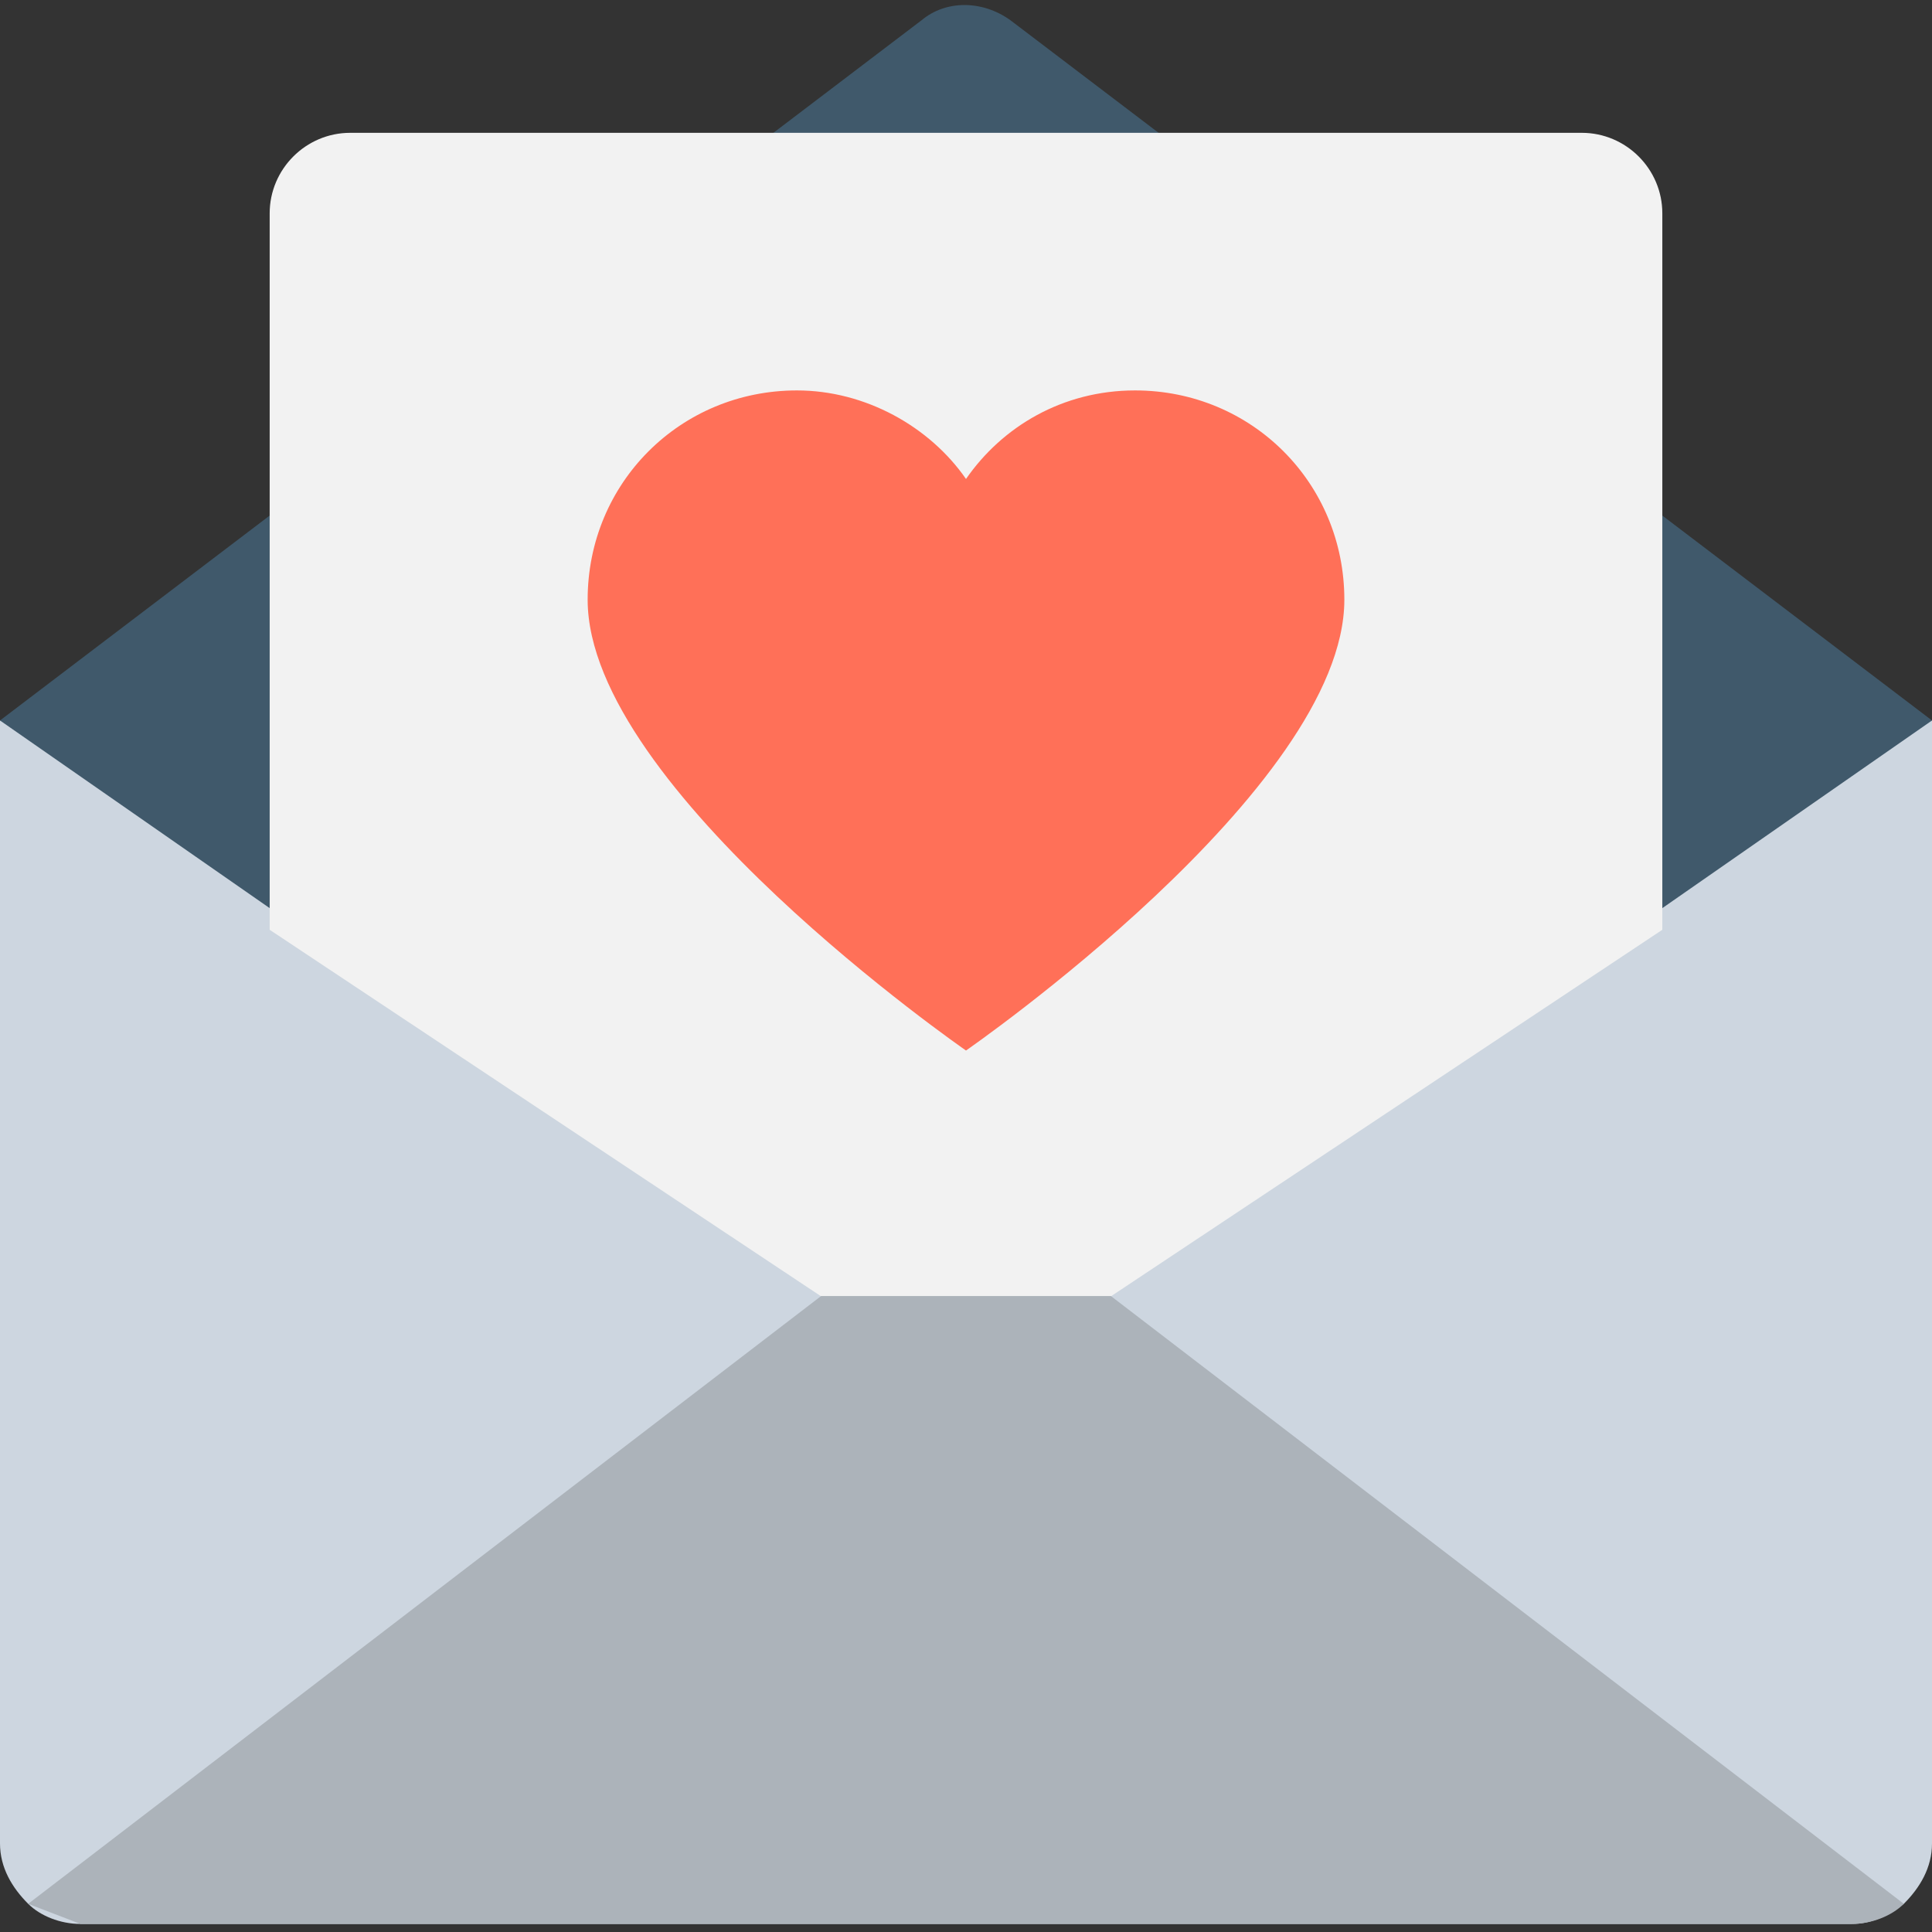 <?xml version="1.0" encoding="utf-8"?>
<!-- Generator: Adobe Illustrator 18.0.0, SVG Export Plug-In . SVG Version: 6.00 Build 0)  -->
<!DOCTYPE svg PUBLIC "-//W3C//DTD SVG 1.1//EN" "http://www.w3.org/Graphics/SVG/1.1/DTD/svg11.dtd">
<svg version="1.1" id="Layer_1" xmlns="http://www.w3.org/2000/svg" xmlns:xlink="http://www.w3.org/1999/xlink" x="0px" y="0px"
	 viewBox="0 0 48 48" enable-background="new 0 0 48 48" xml:space="preserve">
<rect x="0" y="0" width="48" height="48" fill="#333333" stroke="none"/>
<g>
	<path fill="#CDD6E0" d="M48,17.9v27.9c0,0.6-0.3,1.1-0.7,1.5c-0.4,0.3-0.8,0.5-1.3,0.5H2c-0.5,0-1-0.2-1.3-0.5
		C0.3,46.9,0,46.4,0,45.8V17.9H48z"/>
	<path fill="#40596B" d="M48,17.9L25.1,0.5c-0.7-0.5-1.6-0.5-2.2,0L0,17.9h0l24,16.7L48,17.9L48,17.9z"/>
	<path fill="#F2F2F2" d="M41.3,5.3v17.8L24,34.6L6.7,23.1V5.3c0-1.1,0.9-2,2-2h30.6C40.4,3.3,41.3,4.2,41.3,5.3z"/>
	<path fill="#ACB3BA" d="M2,47.8h44c0.5,0,1-0.2,1.3-0.5L27.6,32.2h-7.2L0.7,47.3L2,47.8z"/>
	<g>
		<path fill="#FF7058" d="M28.2,9.7c-1.8,0-3.3,0.9-4.2,2.2c-0.9-1.3-2.5-2.2-4.2-2.2c-2.9,0-5.2,2.3-5.2,5.2
			c0,4.7,9.4,11.2,9.4,11.2s9.4-6.5,9.4-11.2C33.4,12,31.1,9.7,28.2,9.7z"/>
	</g>
</g>
</svg>
